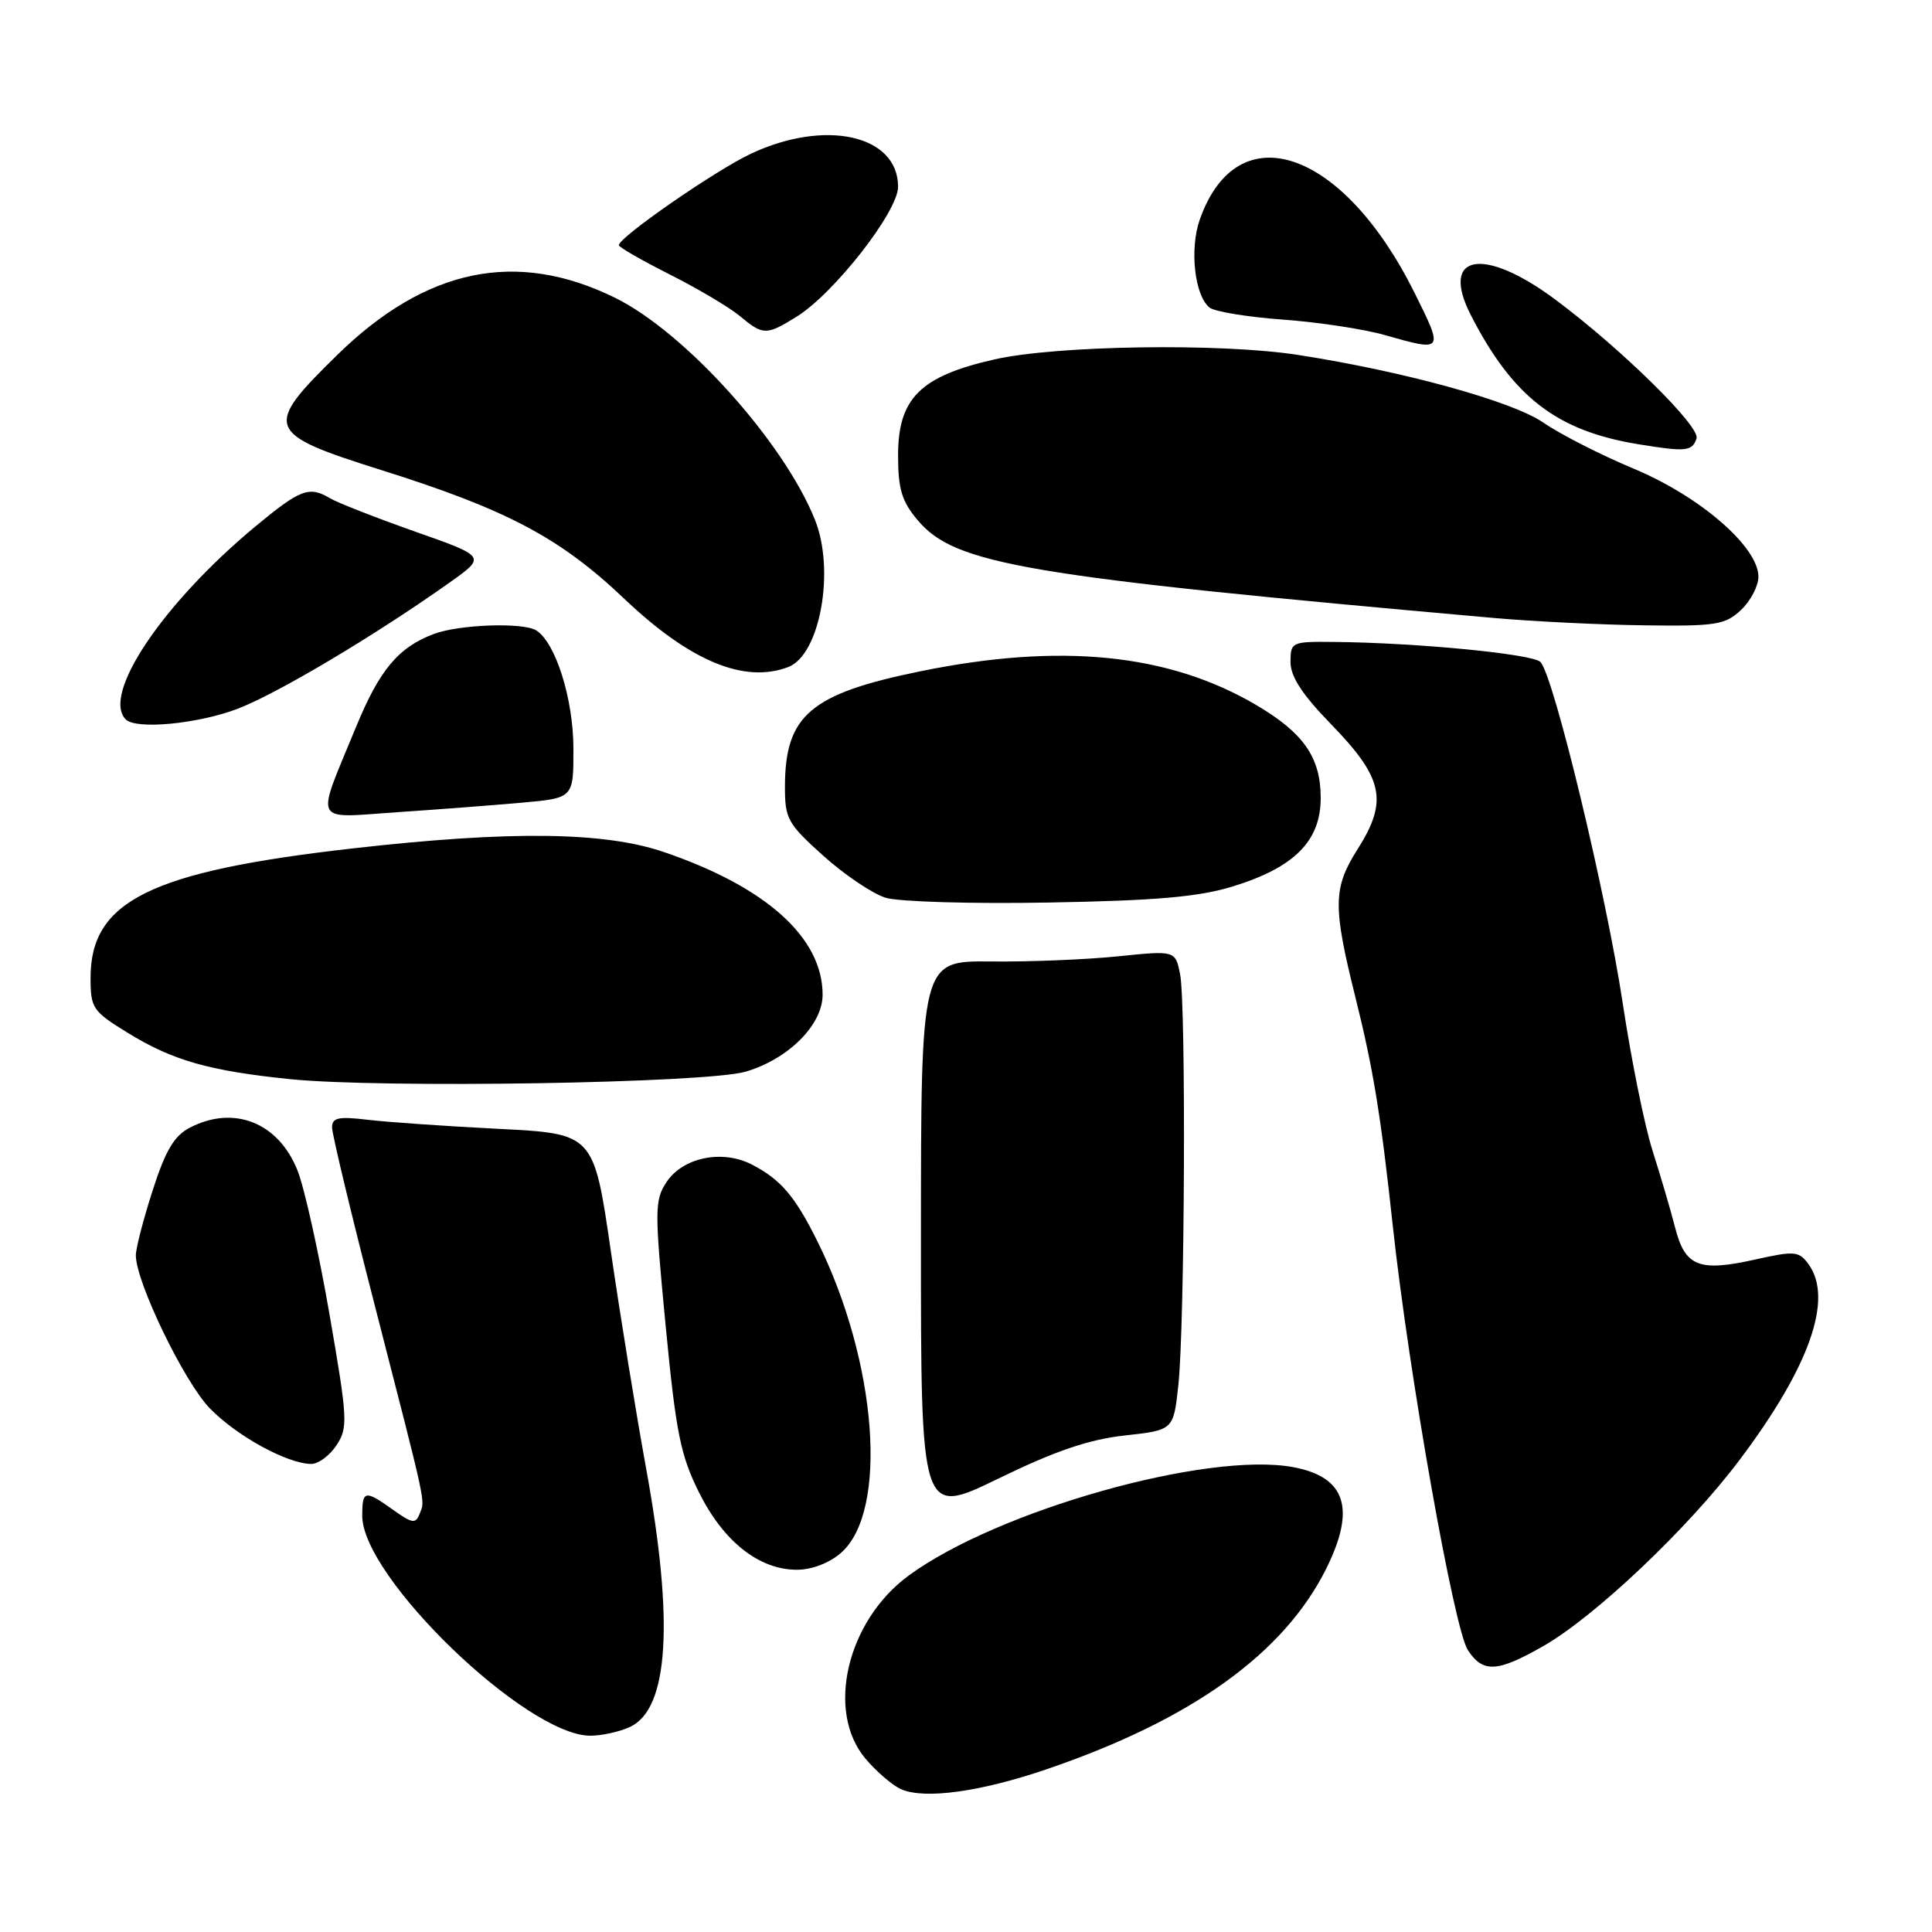 <?xml version="1.0" encoding="UTF-8" standalone="no"?>
<!DOCTYPE svg PUBLIC "-//W3C//DTD SVG 1.1//EN" "http://www.w3.org/Graphics/SVG/1.1/DTD/svg11.dtd" >
<svg xmlns="http://www.w3.org/2000/svg" xmlns:xlink="http://www.w3.org/1999/xlink" version="1.1" viewBox="0 0 256 256">
 <g >
 <path fill="currentColor"
d=" M 138.67 234.44 C 157.93 227.87 170.16 219.08 175.75 207.82 C 179.68 199.89 178.32 195.71 171.38 194.41 C 160.02 192.28 132.14 200.14 120.38 208.79 C 112.22 214.79 109.40 226.76 114.67 233.02 C 116.14 234.76 118.27 236.59 119.42 237.09 C 122.55 238.44 129.91 237.43 138.67 234.44 Z  M 83.45 228.84 C 88.61 226.49 89.34 214.92 85.60 194.50 C 84.30 187.35 82.20 174.46 80.95 165.86 C 78.68 150.22 78.68 150.22 66.09 149.58 C 59.16 149.23 51.36 148.69 48.75 148.38 C 44.84 147.91 44.00 148.09 44.00 149.40 C 44.00 150.27 46.52 160.78 49.60 172.74 C 56.67 200.26 56.33 198.69 55.62 200.55 C 55.08 201.95 54.66 201.89 52.10 200.07 C 48.33 197.38 48.00 197.45 48.00 200.86 C 48.00 209.00 69.73 229.96 78.20 229.99 C 79.69 230.00 82.05 229.48 83.45 228.84 Z  M 204.54 218.09 C 211.40 214.15 223.71 202.48 230.48 193.48 C 239.80 181.10 242.97 172.08 239.63 167.50 C 238.36 165.78 237.80 165.73 232.63 166.88 C 225.13 168.56 223.29 167.84 221.97 162.69 C 221.38 160.39 220.03 155.80 218.98 152.50 C 217.92 149.20 216.15 140.43 215.03 133.00 C 212.85 118.50 205.85 89.45 204.11 87.71 C 203.05 86.65 187.67 85.16 176.75 85.06 C 171.15 85.00 171.00 85.07 171.00 87.72 C 171.00 89.66 172.55 92.03 176.38 95.97 C 183.31 103.10 183.95 106.11 179.91 112.49 C 176.62 117.67 176.58 120.05 179.62 132.23 C 181.97 141.66 182.97 147.79 184.56 162.50 C 186.69 182.13 192.66 215.83 194.50 218.65 C 196.51 221.71 198.41 221.60 204.54 218.09 Z  M 111.45 205.75 C 117.74 200.23 116.24 180.48 108.32 164.50 C 105.35 158.51 103.46 156.29 99.63 154.31 C 95.70 152.28 90.46 153.36 88.30 156.66 C 86.73 159.05 86.73 160.35 88.20 175.65 C 89.57 189.87 90.17 192.84 92.64 197.79 C 95.89 204.29 100.60 208.00 105.59 208.00 C 107.58 208.00 109.90 207.11 111.45 205.75 Z  M 149.02 190.21 C 155.50 189.50 155.50 189.50 156.14 183.50 C 156.99 175.53 157.17 133.10 156.37 129.10 C 155.74 125.94 155.74 125.94 148.12 126.72 C 143.93 127.15 136.34 127.46 131.27 127.40 C 122.03 127.31 122.03 127.31 122.03 164.11 C 122.02 200.91 122.02 200.91 132.29 195.92 C 139.82 192.25 144.27 190.74 149.02 190.21 Z  M 44.59 191.50 C 46.13 189.15 46.07 188.06 43.65 174.10 C 42.23 165.90 40.32 157.33 39.41 155.06 C 36.88 148.74 30.99 146.40 25.18 149.41 C 23.08 150.49 21.94 152.41 20.23 157.73 C 19.00 161.53 18.00 165.41 18.00 166.34 C 18.00 169.87 24.40 183.11 27.80 186.61 C 31.37 190.28 38.03 193.94 41.23 193.98 C 42.18 193.99 43.69 192.87 44.59 191.50 Z  M 98.81 142.00 C 104.47 140.33 109.00 135.80 109.00 131.81 C 109.00 124.25 101.55 117.54 88.00 112.91 C 80.09 110.20 67.62 110.05 46.72 112.42 C 19.95 115.46 12.00 119.38 12.00 129.55 C 12.00 133.60 12.27 133.99 16.92 136.85 C 22.85 140.51 27.70 141.89 38.40 142.99 C 50.55 144.23 93.62 143.53 98.81 142.00 Z  M 163.31 117.47 C 171.51 114.95 175.00 111.45 175.00 105.73 C 175.00 100.36 172.73 97.10 166.39 93.38 C 154.80 86.59 140.51 85.16 122.00 88.94 C 107.42 91.91 104.04 94.76 104.01 104.16 C 104.00 108.50 104.34 109.12 109.11 113.41 C 111.92 115.93 115.63 118.43 117.36 118.96 C 119.09 119.49 128.82 119.78 139.00 119.59 C 153.19 119.34 158.85 118.84 163.31 117.47 Z  M 69.25 106.35 C 76.00 105.74 76.00 105.74 75.98 99.12 C 75.96 92.55 73.60 85.11 71.05 83.53 C 69.28 82.44 60.82 82.74 57.47 84.01 C 52.76 85.79 50.28 88.77 47.15 96.39 C 41.78 109.44 41.27 108.39 52.64 107.62 C 58.06 107.26 65.54 106.68 69.25 106.35 Z  M 31.37 93.96 C 36.60 92.00 49.66 84.23 59.66 77.13 C 64.41 73.75 64.41 73.75 54.95 70.42 C 49.75 68.58 44.72 66.61 43.76 66.04 C 40.96 64.36 39.81 64.80 33.75 69.83 C 21.52 80.01 13.42 92.09 16.67 95.33 C 18.02 96.69 26.09 95.94 31.37 93.96 Z  M 104.46 88.38 C 108.66 86.77 110.68 75.57 107.98 68.86 C 103.82 58.50 90.71 43.96 81.44 39.43 C 68.41 33.05 56.45 35.53 44.69 47.03 C 34.84 56.67 35.13 57.44 50.50 62.28 C 67.16 67.52 74.20 71.24 82.73 79.35 C 91.44 87.62 98.64 90.61 104.46 88.38 Z  M 230.69 80.83 C 231.96 79.63 233.00 77.65 233.00 76.42 C 233.00 72.48 225.31 65.81 216.54 62.13 C 212.15 60.30 206.73 57.54 204.49 55.99 C 200.39 53.17 186.02 49.20 172.00 47.03 C 161.74 45.43 139.97 45.76 131.74 47.63 C 121.93 49.86 119.00 52.78 119.00 60.35 C 119.00 64.80 119.49 66.43 121.59 68.92 C 126.53 74.80 135.73 76.36 198.00 81.89 C 203.22 82.35 212.20 82.79 217.94 82.86 C 227.38 82.99 228.59 82.79 230.69 80.83 Z  M 224.80 58.09 C 225.32 56.53 214.85 46.23 206.15 39.74 C 196.55 32.57 190.72 33.65 194.92 41.81 C 200.48 52.62 206.27 57.08 217.01 58.85 C 223.40 59.90 224.23 59.82 224.80 58.09 Z  M 187.41 38.75 C 177.92 19.70 163.95 14.95 158.98 29.09 C 157.60 33.01 158.29 39.19 160.28 40.76 C 160.95 41.29 165.32 42.01 170.00 42.35 C 174.68 42.69 180.75 43.61 183.50 44.40 C 191.31 46.62 191.32 46.60 187.41 38.75 Z  M 105.53 41.98 C 110.50 38.91 119.00 28.04 119.00 24.75 C 119.00 17.89 109.37 15.73 99.50 20.37 C 94.76 22.60 82.00 31.44 82.00 32.49 C 82.00 32.75 85.04 34.50 88.75 36.37 C 92.46 38.24 96.62 40.71 98.00 41.85 C 101.12 44.45 101.52 44.46 105.53 41.98 Z "/>
</g>
</svg>